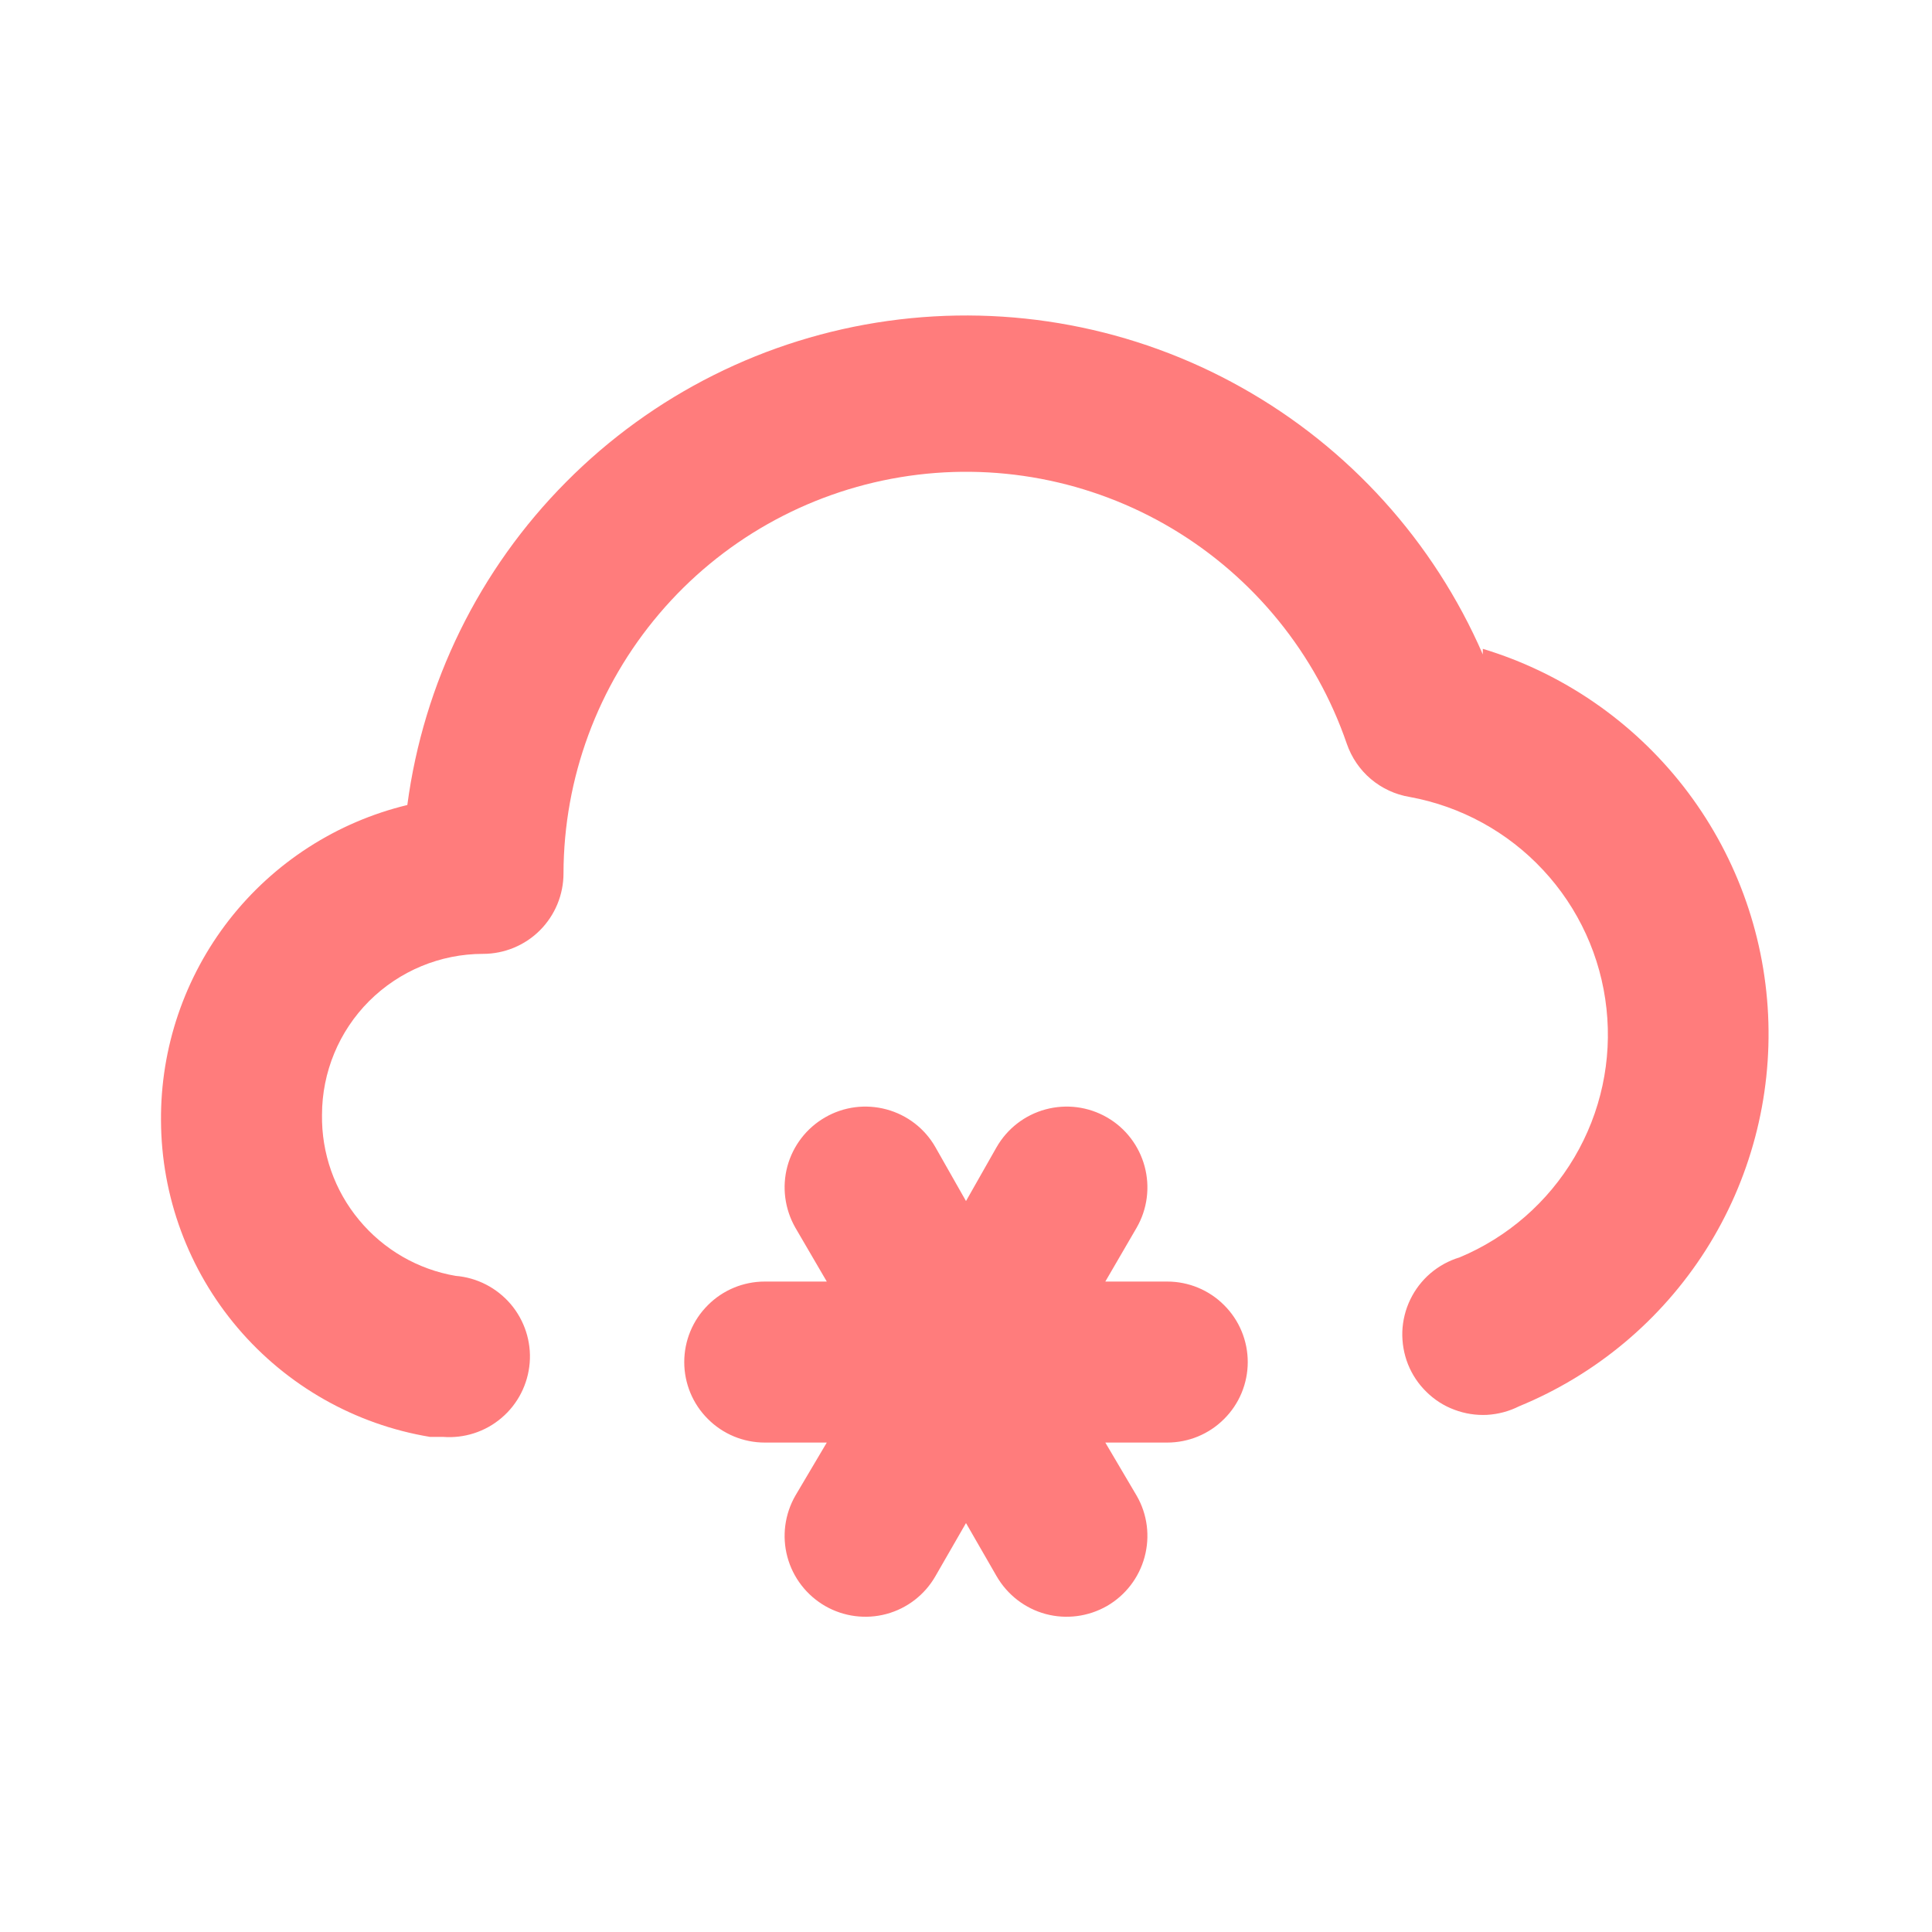 <svg width="18" height="18" viewBox="0 0 18 18" fill="none" xmlns="http://www.w3.org/2000/svg">
<path d="M10.875 11.94H10.298L10.59 11.438C10.69 11.264 10.716 11.059 10.664 10.866C10.612 10.674 10.486 10.509 10.313 10.41C10.139 10.31 9.934 10.284 9.741 10.336C9.549 10.388 9.385 10.514 9.285 10.688L9 11.19L8.715 10.688C8.616 10.514 8.452 10.388 8.259 10.336C8.066 10.284 7.861 10.31 7.688 10.41C7.515 10.509 7.388 10.674 7.336 10.866C7.284 11.059 7.311 11.264 7.41 11.438L7.703 11.94H7.125C6.926 11.94 6.735 12.019 6.595 12.16C6.454 12.3 6.375 12.491 6.375 12.69C6.375 12.889 6.454 13.08 6.595 13.22C6.735 13.361 6.926 13.44 7.125 13.44H7.703L7.41 13.935C7.311 14.108 7.284 14.313 7.336 14.506C7.388 14.699 7.515 14.863 7.688 14.963C7.861 15.062 8.066 15.089 8.259 15.037C8.452 14.985 8.616 14.858 8.715 14.685L9 14.19L9.285 14.685C9.385 14.858 9.549 14.985 9.741 15.037C9.934 15.089 10.139 15.062 10.313 14.963C10.486 14.863 10.612 14.699 10.664 14.506C10.716 14.313 10.69 14.108 10.59 13.935L10.298 13.44H10.875C11.074 13.44 11.265 13.361 11.405 13.22C11.546 13.08 11.625 12.889 11.625 12.69C11.625 12.491 11.546 12.3 11.405 12.16C11.265 12.019 11.074 11.94 10.875 11.94ZM13.815 6.097C13.358 5.045 12.568 4.171 11.567 3.61C10.566 3.048 9.409 2.831 8.272 2.99C7.135 3.149 6.082 3.676 5.274 4.491C4.465 5.305 3.946 6.362 3.795 7.5C3.137 7.659 2.552 8.036 2.135 8.57C1.719 9.104 1.495 9.763 1.5 10.44C1.503 11.148 1.756 11.832 2.214 12.371C2.673 12.911 3.307 13.271 4.005 13.387H4.125C4.324 13.403 4.521 13.34 4.673 13.21C4.825 13.081 4.919 12.896 4.935 12.697C4.951 12.499 4.887 12.302 4.758 12.15C4.628 11.998 4.444 11.903 4.245 11.887C3.893 11.827 3.574 11.642 3.346 11.367C3.117 11.092 2.995 10.745 3 10.387C3 9.99 3.158 9.608 3.439 9.327C3.721 9.046 4.102 8.887 4.5 8.887C4.699 8.887 4.89 8.808 5.03 8.668C5.171 8.527 5.25 8.336 5.25 8.137C5.252 7.25 5.568 6.393 6.143 5.717C6.717 5.041 7.513 4.591 8.388 4.446C9.263 4.301 10.161 4.471 10.923 4.926C11.684 5.381 12.26 6.091 12.548 6.93C12.592 7.057 12.669 7.171 12.772 7.258C12.875 7.345 13 7.403 13.133 7.425C13.61 7.512 14.047 7.751 14.377 8.106C14.708 8.461 14.915 8.914 14.967 9.396C15.02 9.879 14.915 10.365 14.668 10.783C14.421 11.201 14.046 11.528 13.598 11.715C13.498 11.745 13.406 11.796 13.327 11.863C13.248 11.931 13.184 12.014 13.139 12.108C13.094 12.201 13.069 12.303 13.065 12.407C13.062 12.511 13.08 12.615 13.118 12.711C13.157 12.808 13.215 12.895 13.29 12.968C13.364 13.041 13.452 13.098 13.55 13.134C13.647 13.171 13.751 13.187 13.854 13.182C13.958 13.176 14.06 13.149 14.153 13.102C14.869 12.808 15.476 12.3 15.892 11.647C16.307 10.994 16.51 10.228 16.473 9.455C16.436 8.681 16.161 7.939 15.685 7.328C15.209 6.718 14.556 6.269 13.815 6.045V6.097Z" fill="#FF7C7C"/>
</svg>
